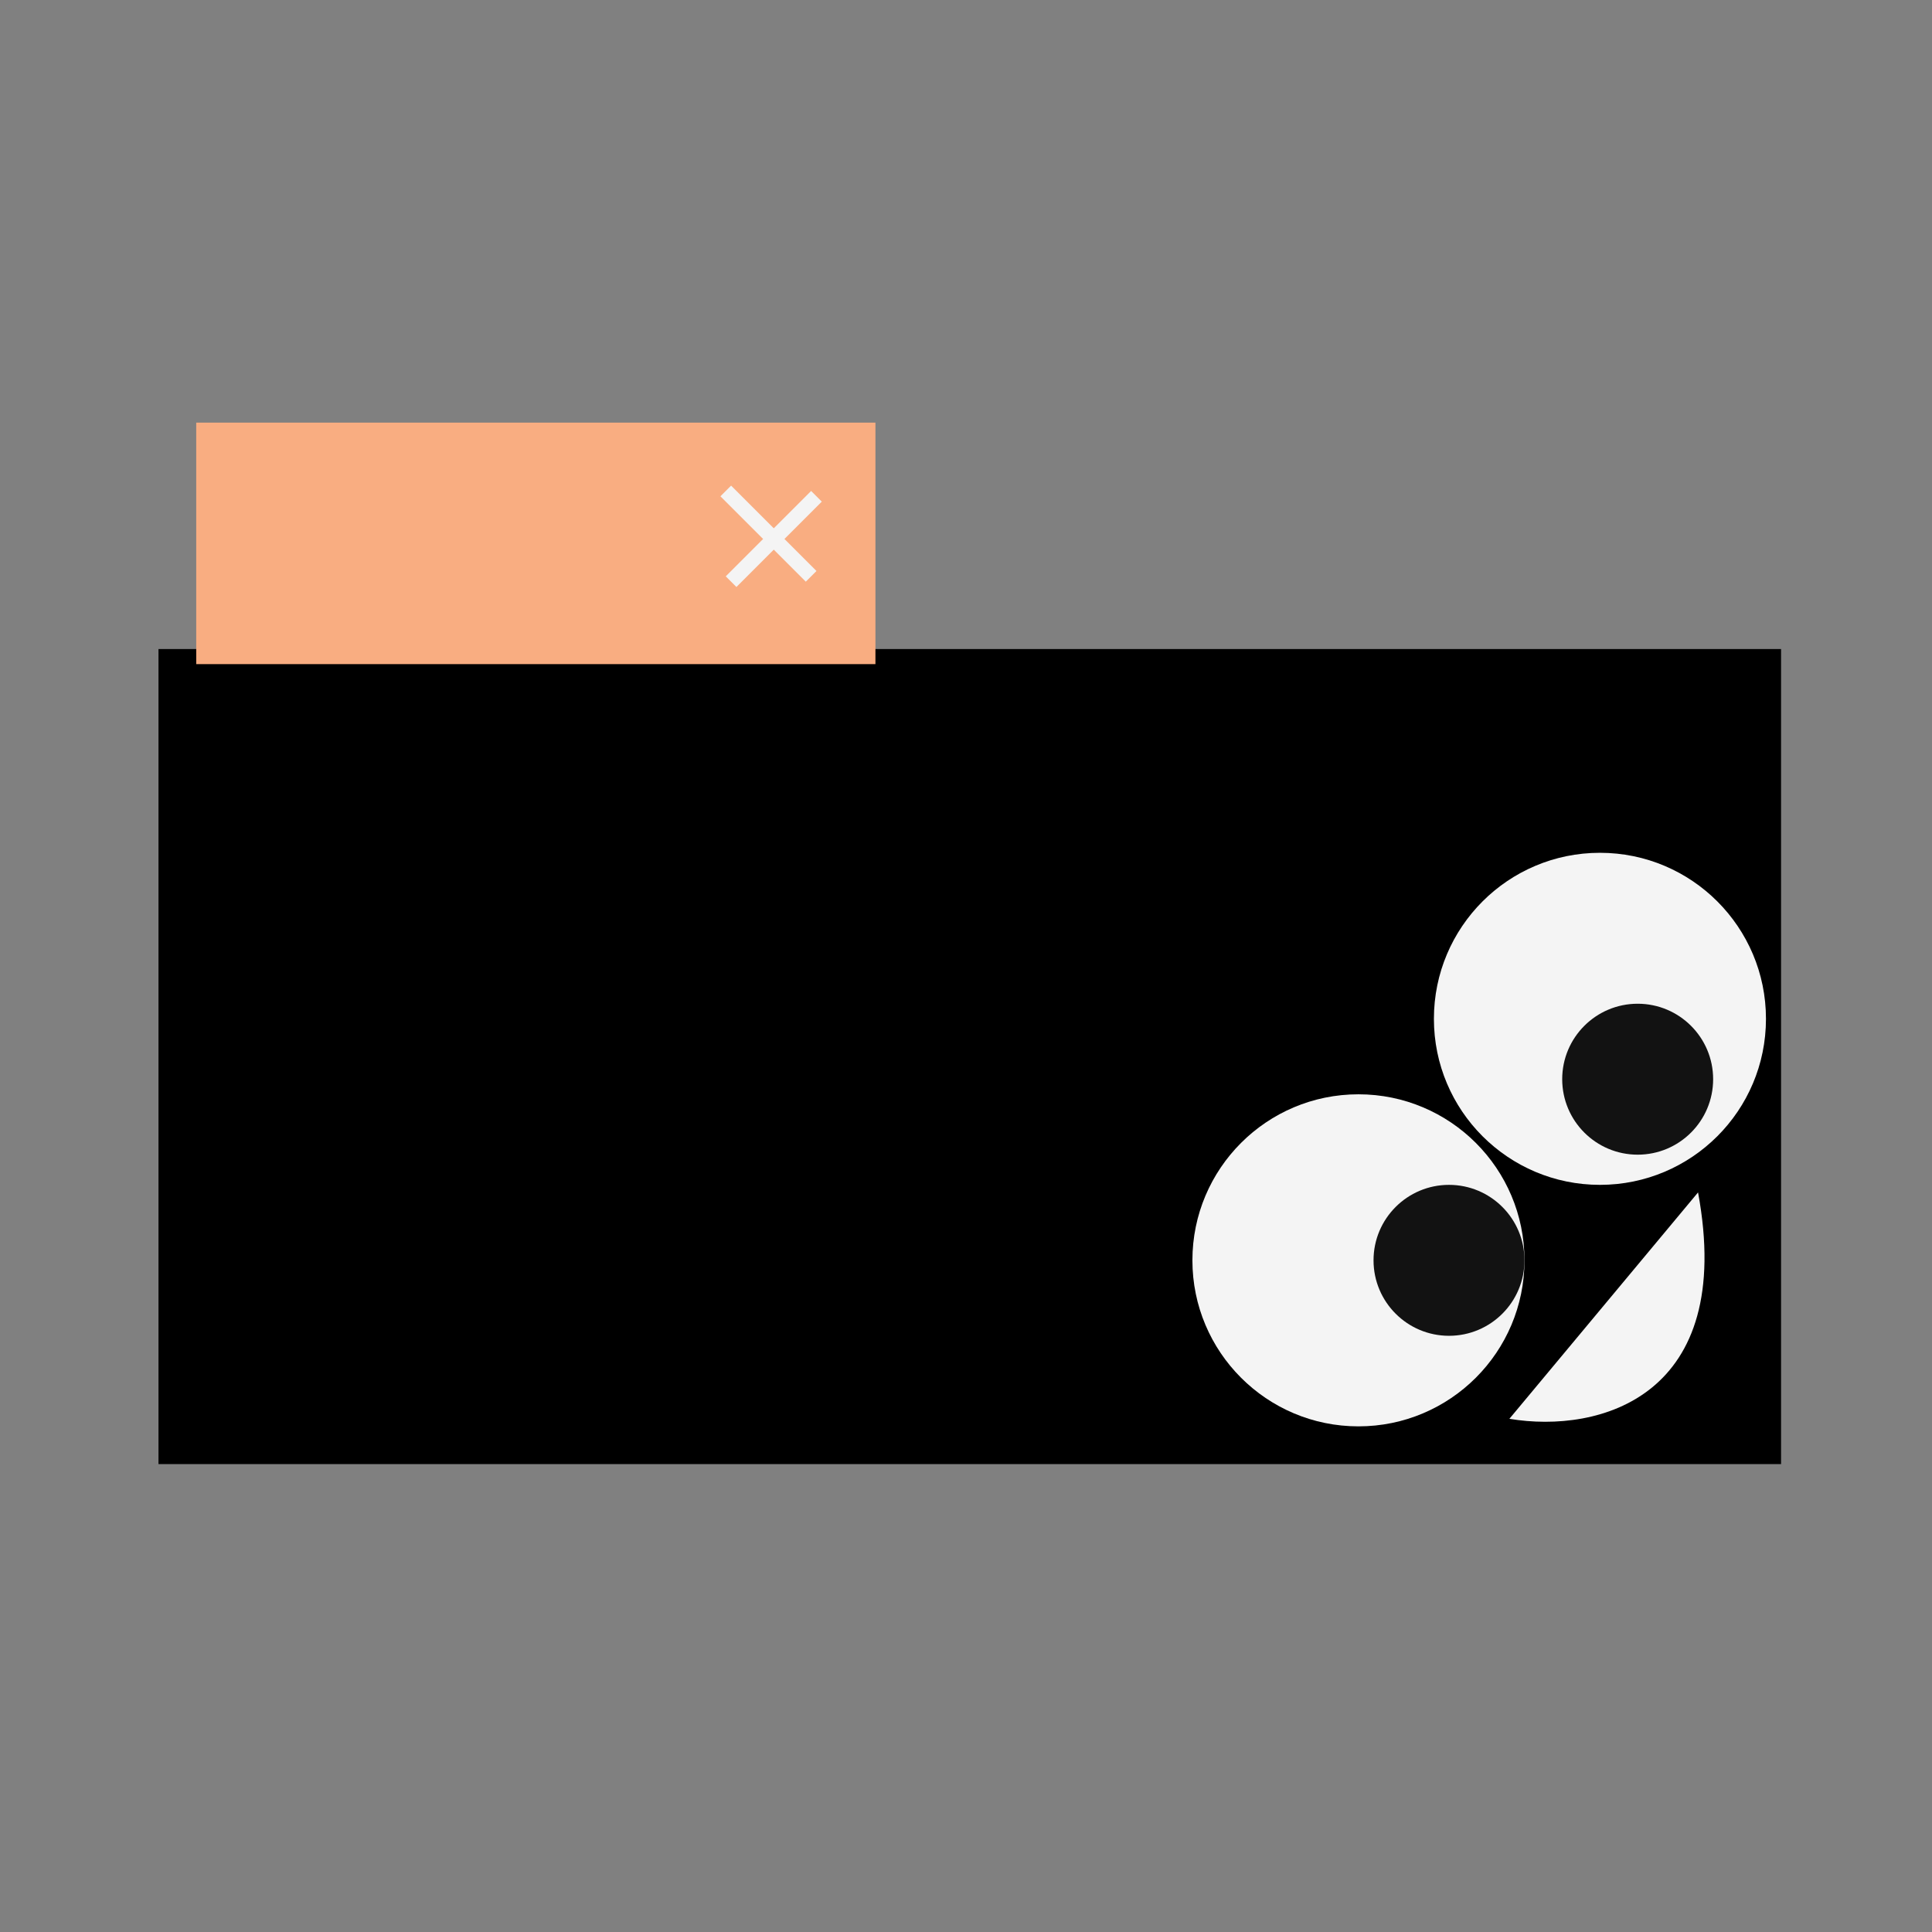 <svg version="1.1"
	width="256"
	height="256"
	viewBox="0 0 256 256"
	xmlns="http://www.w3.org/2000/svg">
	<rect x="0" y="0" width="256" height="256" fill="#808080" stroke="none"/>
	<defs>
		<style type="text/css"><![CDATA[
			#folder, #tab {
				fill: #f9ad81;
			}
			#xSymbol, #w1, #w2, #mouth {
				fill: #f4f4f4;
			}
			#b1, #b2 {
				fill: #121212;
			}
		]]></style>
	</defs>
	<title>Wormfolder</title>
	<rect width="215"
		height="108"
		x="21"
		y="86"/>
	<rect id="tab"
		width="90"
		height="32"
		x="26"
		y="56" />
	<g id="xSymbol">
		<rect id="line1"
			width="16"
			height="2"
			x="-30"
			y="-124"
			transform="rotate(135)" />
		<rect id="line2"
			width="16"
			height="2"
			x="114"
			y="-23"
			transform="rotate(45)" />
	</g>
	<g>
		<circle id="w1"
			cx="180"
			cy="167"
			r="22" />
		<circle id="b1"
			cx="192"
			cy="167"
			r="10" />
	</g>
	<g>
		<circle id="w2"
			cx="212"
			cy="135"
			r="22" />
		<circle id="b2"
			cx="217"
			cy="143"
			r="10" />
	</g>
	<path d="m 200,188 25,-30 v 0 c 5,27 -13,32 -25,30 z"
		id="mouth" />
</svg>